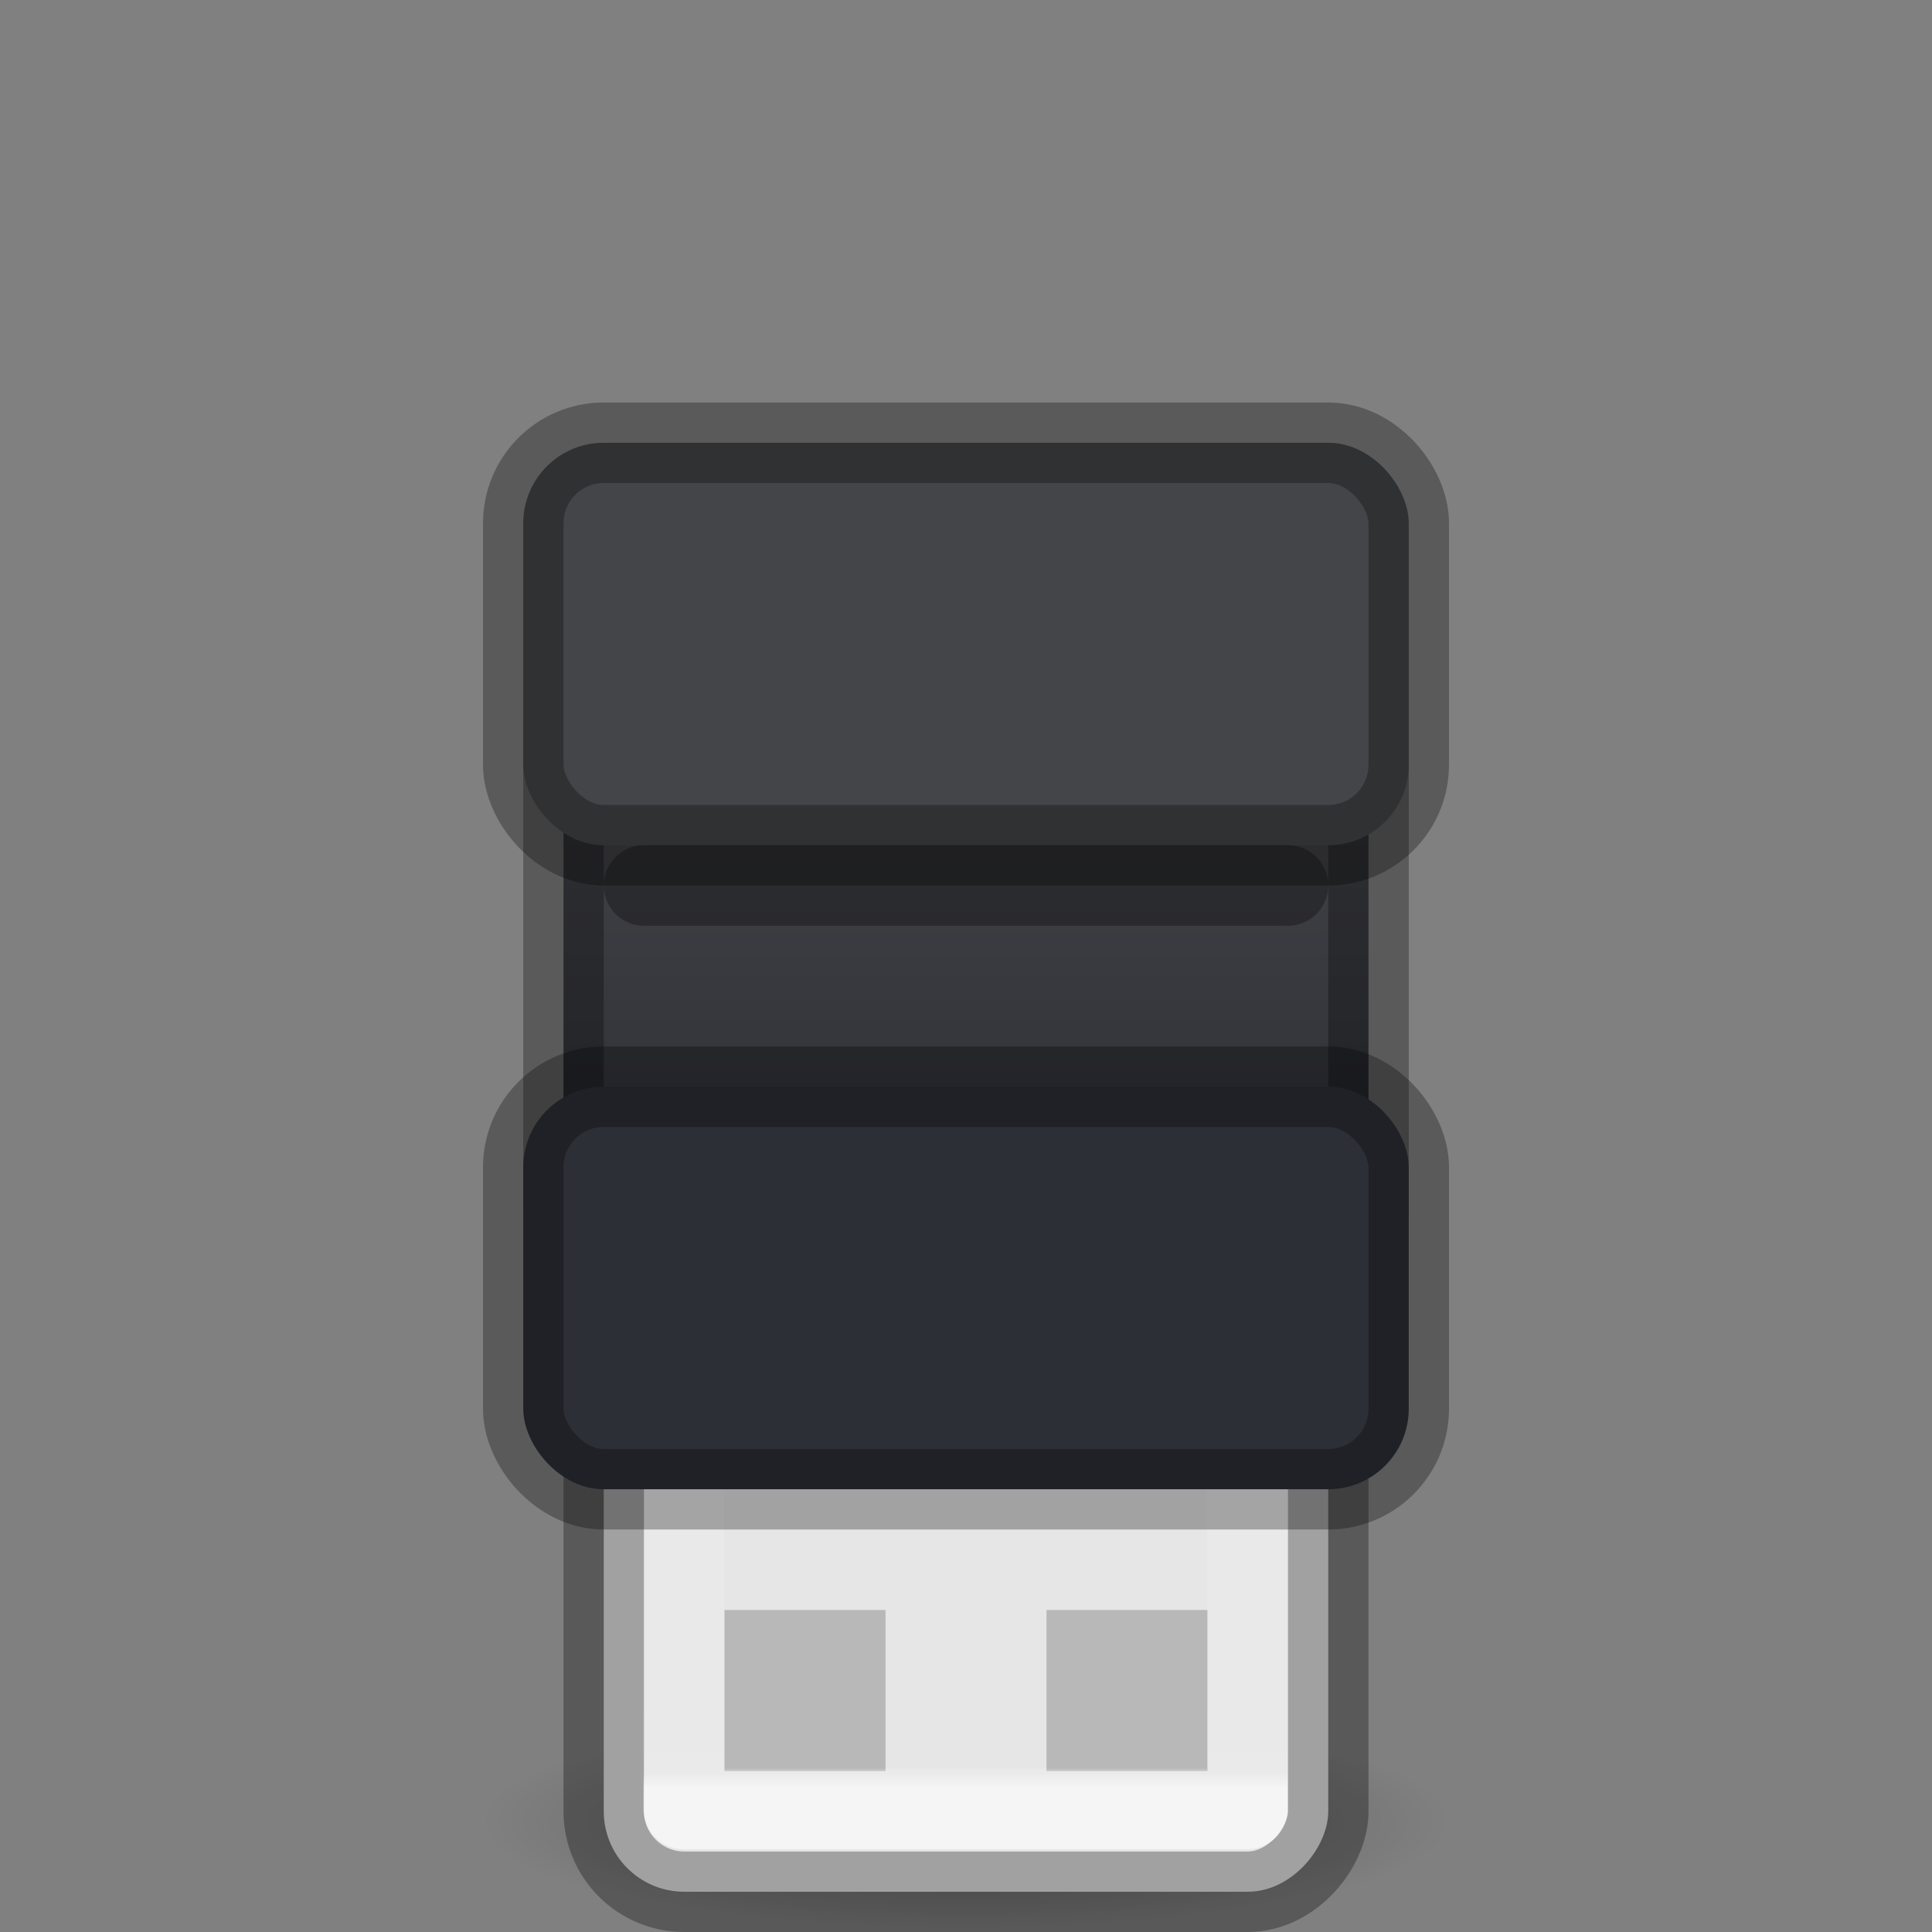 <?xml version="1.0" encoding="UTF-8" standalone="no"?>
<svg
   version="1.0"
   width="24"
   height="24"
   id="svg2"
   sodipodi:docname="usb-receiver.svg"
   inkscape:version="1.3.2 (1:1.3.2+202311252150+091e20ef0f)"
   xmlns:inkscape="http://www.inkscape.org/namespaces/inkscape"
   xmlns:sodipodi="http://sodipodi.sourceforge.net/DTD/sodipodi-0.dtd"
   xmlns:xlink="http://www.w3.org/1999/xlink"
   xmlns="http://www.w3.org/2000/svg"
   xmlns:svg="http://www.w3.org/2000/svg"
   xmlns:rdf="http://www.w3.org/1999/02/22-rdf-syntax-ns#"
   xmlns:cc="http://creativecommons.org/ns#"
   xmlns:dc="http://purl.org/dc/elements/1.1/">
  <rect width="100%" height="100%" fill="#808080" stroke="none"/>
  <sodipodi:namedview
     id="namedview1"
     pagecolor="#ffffff"
     bordercolor="#000000"
     borderopacity="0.25"
     inkscape:showpageshadow="2"
     inkscape:pageopacity="0.0"
     inkscape:pagecheckerboard="0"
     inkscape:deskcolor="#d1d1d1"
     showgrid="false"
     inkscape:zoom="16"
     inkscape:cx="21.59375"
     inkscape:cy="17.28125"
     inkscape:window-width="1920"
     inkscape:window-height="1080"
     inkscape:window-x="114"
     inkscape:window-y="179"
     inkscape:window-maximized="0"
     inkscape:current-layer="svg2">
    <inkscape:grid
       id="grid1"
       units="px"
       originx="0"
       originy="0"
       spacingx="1"
       spacingy="1"
       empcolor="#0099e5"
       empopacity="0.302"
       color="#0099e5"
       opacity="0.149"
       empspacing="5"
       dotted="false"
       gridanglex="30"
       gridanglez="30"
       visible="false" />
  </sodipodi:namedview>
  <defs
     id="defs4">
    <linearGradient
       id="linearGradient12"
       inkscape:collect="always">
      <stop
         style="stop-color:#ffffff;stop-opacity:0.2;"
         offset="0"
         id="stop10" />
      <stop
         style="stop-color:#ffffff;stop-opacity:0;"
         offset="0.279"
         id="stop11" />
      <stop
         style="stop-color:#ffffff;stop-opacity:0;"
         offset="0.312"
         id="stop12" />
    </linearGradient>
    <inkscape:path-effect
       effect="offset"
       id="path-effect10"
       is_visible="true"
       lpeversion="1.2"
       linejoin_type="miter"
       unit="px"
       offset="-1"
       miter_limit="4"
       attempt_force_join="false"
       update_on_knot_move="true" />
    <inkscape:path-effect
       effect="offset"
       id="path-effect7"
       is_visible="true"
       lpeversion="1.2"
       linejoin_type="miter"
       unit="px"
       offset="-1"
       miter_limit="4"
       attempt_force_join="false"
       update_on_knot_move="true" />
    <linearGradient
       id="linearGradient4075">
      <stop
         id="stop4077"
         style="stop-color:#ffffff;stop-opacity:1"
         offset="0" />
      <stop
         id="stop4079"
         style="stop-color:#ffffff;stop-opacity:0.235"
         offset="0" />
      <stop
         id="stop4081"
         style="stop-color:#ffffff;stop-opacity:0.157"
         offset="1" />
      <stop
         id="stop4083"
         style="stop-color:#ffffff;stop-opacity:0.392"
         offset="1" />
    </linearGradient>
    <linearGradient
       x1="22.553"
       y1="6.631"
       x2="22.553"
       y2="41.944"
       id="linearGradient4161-4"
       xlink:href="#linearGradient4075"
       gradientUnits="userSpaceOnUse"
       gradientTransform="matrix(0.215,0,0,0.424,11.25,-0.781)" />
    <linearGradient
       y2="-26.979"
       x2="116.791"
       y1="-37.808"
       x1="116.791"
       gradientTransform="matrix(0.335,0,0,0.597,-23.329,0.356)"
       gradientUnits="userSpaceOnUse"
       id="linearGradient4604"
       xlink:href="#linearGradient4614" />
    <linearGradient
       id="linearGradient4614">
      <stop
         offset="0"
         style="stop-color:#ffffff;stop-opacity:1"
         id="stop4606" />
      <stop
         offset="0.031"
         style="stop-color:#ffffff;stop-opacity:0.235"
         id="stop4608" />
      <stop
         offset="0.981"
         style="stop-color:#ffffff;stop-opacity:0.157"
         id="stop4610" />
      <stop
         offset="1"
         style="stop-color:#ffffff;stop-opacity:0.392"
         id="stop4612" />
    </linearGradient>
    <radialGradient
       r="22.627"
       gradientTransform="matrix(0.265,0,0,0.06,48.917,28.466)"
       cx="23.335"
       cy="41.636"
       gradientUnits="userSpaceOnUse"
       id="radialGradient7374">
      <stop
         offset="0"
         id="stop23421" />
      <stop
         offset="1"
         style="stop-opacity:0"
         id="stop23423" />
    </radialGradient>
    <linearGradient
       x1="11.098"
       y1="5.97"
       x2="11.098"
       y2="45.689"
       id="linearGradient5466-8-3-0"
       xlink:href="#linearGradient3600-8"
       gradientUnits="userSpaceOnUse"
       gradientTransform="matrix(0.478,0,0,0.428,8.831,-1.555)" />
    <linearGradient
       id="linearGradient3600-8">
      <stop
         id="stop3602-2"
         style="stop-color:#f4f4f4;stop-opacity:1"
         offset="0" />
      <stop
         id="stop3604-5"
         style="stop-color:#dbdbdb;stop-opacity:1"
         offset="1" />
    </linearGradient>
    <radialGradient
       id="radialGradient7374-3"
       gradientUnits="userSpaceOnUse"
       cy="41.636"
       cx="23.335"
       gradientTransform="matrix(0.398,0,0,0.09,-18.281,19.691)"
       r="22.627">
      <stop
         id="stop23421-6"
         offset="0" />
      <stop
         id="stop23423-7"
         style="stop-opacity:0"
         offset="1" />
    </radialGradient>
    <linearGradient
       xlink:href="#linearGradient4614"
       id="linearGradient4604-5"
       gradientUnits="userSpaceOnUse"
       gradientTransform="matrix(0.43,0,0,0.767,-54.421,6.379)"
       x1="116.791"
       y1="-37.808"
       x2="116.791"
       y2="-26.979" />
    <linearGradient
       id="linearGradient24">
      <stop
         id="stop21"
         style="stop-color:#ffffff;stop-opacity:0.154;"
         offset="0" />
      <stop
         id="stop22"
         style="stop-color:#ffffff;stop-opacity:0.02;"
         offset="0.204" />
      <stop
         id="stop23"
         style="stop-color:#ffffff;stop-opacity:0.02;"
         offset="0.807" />
      <stop
         id="stop24"
         style="stop-color:#ffffff;stop-opacity:0.081;"
         offset="1" />
    </linearGradient>
    <inkscape:path-effect
       effect="offset"
       id="path-effect4"
       is_visible="true"
       lpeversion="1.2"
       linejoin_type="miter"
       unit="px"
       offset="-1"
       miter_limit="4"
       attempt_force_join="false"
       update_on_knot_move="true" />
    <inkscape:path-effect
       effect="offset"
       id="path-effect19"
       is_visible="true"
       lpeversion="1.2"
       linejoin_type="miter"
       unit="px"
       offset="-1"
       miter_limit="4"
       attempt_force_join="false"
       update_on_knot_move="true" />
    <linearGradient
       inkscape:collect="always"
       xlink:href="#linearGradient12"
       id="linearGradient8"
       x1="12"
       y1="14"
       x2="12"
       y2="18"
       gradientUnits="userSpaceOnUse" />
    <linearGradient
       inkscape:collect="always"
       xlink:href="#linearGradient12"
       id="linearGradient10"
       gradientUnits="userSpaceOnUse"
       x1="12"
       y1="14"
       x2="12"
       y2="18" />
    <radialGradient
       id="radialGradient7374-3-3"
       gradientUnits="userSpaceOnUse"
       cy="41.636"
       cx="23.335"
       gradientTransform="matrix(0.398,0,0,0.09,23.017,16.718)"
       r="22.627">
      <stop
         id="stop23421-6-6"
         offset="0" />
      <stop
         id="stop23423-7-0"
         style="stop-opacity:0"
         offset="1" />
    </radialGradient>
    <linearGradient
       xlink:href="#linearGradient4614"
       id="linearGradient4604-6"
       gradientUnits="userSpaceOnUse"
       gradientTransform="matrix(0.43,0,0,0.767,-13.123,9.351)"
       x1="116.791"
       y1="-37.808"
       x2="116.791"
       y2="-26.979" />
    <linearGradient
       id="linearGradient13"
       inkscape:collect="always">
      <stop
         style="stop-color:#444548;stop-opacity:1;"
         offset="0"
         id="stop13" />
      <stop
         style="stop-color:#2d2f36;stop-opacity:1;"
         offset="1"
         id="stop14" />
    </linearGradient>
    <inkscape:path-effect
       effect="offset"
       id="path-effect4-2"
       is_visible="true"
       lpeversion="1.2"
       linejoin_type="miter"
       unit="px"
       offset="-1"
       miter_limit="4"
       attempt_force_join="false"
       update_on_knot_move="true" />
    <inkscape:path-effect
       effect="offset"
       id="path-effect19-3"
       is_visible="true"
       lpeversion="1.2"
       linejoin_type="miter"
       unit="px"
       offset="-1"
       miter_limit="4"
       attempt_force_join="false"
       update_on_knot_move="true" />
    <linearGradient
       inkscape:collect="always"
       xlink:href="#linearGradient13"
       id="linearGradient16"
       x1="12"
       y1="9"
       x2="12"
       y2="15"
       gradientUnits="userSpaceOnUse" />
  </defs>
  <g
     id="g4579"
     transform="translate(-43.104,-8.339)">
    <path
       id="path23417"
       style="opacity:0.3;fill:url(#radialGradient7374);fill-rule:evenodd;stroke-width:1"
       d="m 61.104,30.975 a 6,1.364 0 1 1 -12,0 6,1.364 0 1 1 12,0 z" />
  </g>
  <rect
     x="7.5"
     y="-23.5"
     width="9"
     height="9"
     ry="1"
     rx="1"
     transform="scale(1,-1)"
     style="fill:#e6e6e6;fill-opacity:1;stroke:#000000;stroke-width:1;stroke-opacity:0.302"
     id="rect3448" />
  <g
     id="g4576"
     style="opacity:0.2">
    <rect
       y="20"
       x="9"
       height="2"
       width="2"
       id="rect4570"
       style="opacity:1;fill:#000000;fill-opacity:1;stroke:none;stroke-width:2;stroke-linecap:round;stroke-linejoin:round;stroke-miterlimit:4;stroke-dasharray:none;stroke-dashoffset:0;stroke-opacity:0.4" />
    <rect
       style="opacity:1;fill:#000000;fill-opacity:1;stroke:none;stroke-width:2;stroke-linecap:round;stroke-linejoin:round;stroke-miterlimit:4;stroke-dasharray:none;stroke-dashoffset:0;stroke-opacity:0.4"
       id="rect4572"
       width="2"
       height="2"
       x="13"
       y="20" />
  </g>
  <rect
     x="8.494"
     y="-22.472"
     width="7"
     height="7"
     transform="scale(1,-1)"
     style="opacity:0.6;fill:none;fill-opacity:1;stroke:url(#linearGradient4604);stroke-width:1;stroke-linecap:round;stroke-linejoin:round;stroke-miterlimit:4;stroke-dasharray:none;stroke-dashoffset:0;stroke-opacity:1;marker:none"
     id="rect3458" />
  <rect
     style="fill:url(#linearGradient16);fill-opacity:1;stroke:#000000;stroke-linecap:round;stroke-linejoin:round;stroke-opacity:0.296"
     id="rect6"
     width="10"
     height="6"
     x="7"
     y="9"
     rx="0"
     ry="0" />
  <rect
     style="fill:#2d2f36;stroke:#000000;stroke-width:1;stroke-linecap:round;stroke-linejoin:round;stroke-opacity:0.296;fill-opacity:1;stroke-dasharray:none"
     id="rect1"
     width="11"
     height="5"
     x="6.5"
     y="13.5"
     rx="1"
     ry="1" />
  <rect
     style="fill:#444548;fill-opacity:1;stroke:#000000;stroke-width:1;stroke-linecap:round;stroke-linejoin:round;stroke-opacity:0.296;stroke-dasharray:none"
     id="rect5"
     width="11"
     height="5"
     x="6.5"
     y="5.5"
     rx="1"
     ry="1" />
  <path
     style="fill:#2d2f36;fill-opacity:1;stroke:#000000;stroke-linecap:round;stroke-linejoin:round;stroke-opacity:0.296"
     d="m 8,11 h 8"
     id="path6" />
  <path
     style="fill:none;fill-opacity:1;stroke:url(#linearGradient8);stroke-width:1;stroke-linecap:round;stroke-linejoin:round;stroke-dasharray:none;stroke-opacity:1"
     id="rect7"
     width="11"
     height="5"
     x="6.5"
     y="13.5"
     rx="1"
     ry="1"
     inkscape:path-effect="#path-effect7"
     sodipodi:type="rect"
     d="m 7.5,14.5 h 9 v 3 h -9 z" />
  <path
     style="fill:none;fill-opacity:1;stroke:url(#linearGradient10);stroke-width:1;stroke-linecap:round;stroke-linejoin:round;stroke-dasharray:none;stroke-opacity:1"
     id="path9"
     width="11"
     height="5"
     x="6.5"
     y="13.5"
     rx="1"
     ry="1"
     inkscape:path-effect="#path-effect10"
     sodipodi:type="rect"
     d="m 7.5,14.5 h 9 v 3 h -9 z"
     transform="translate(0,-8)" />
</svg>
